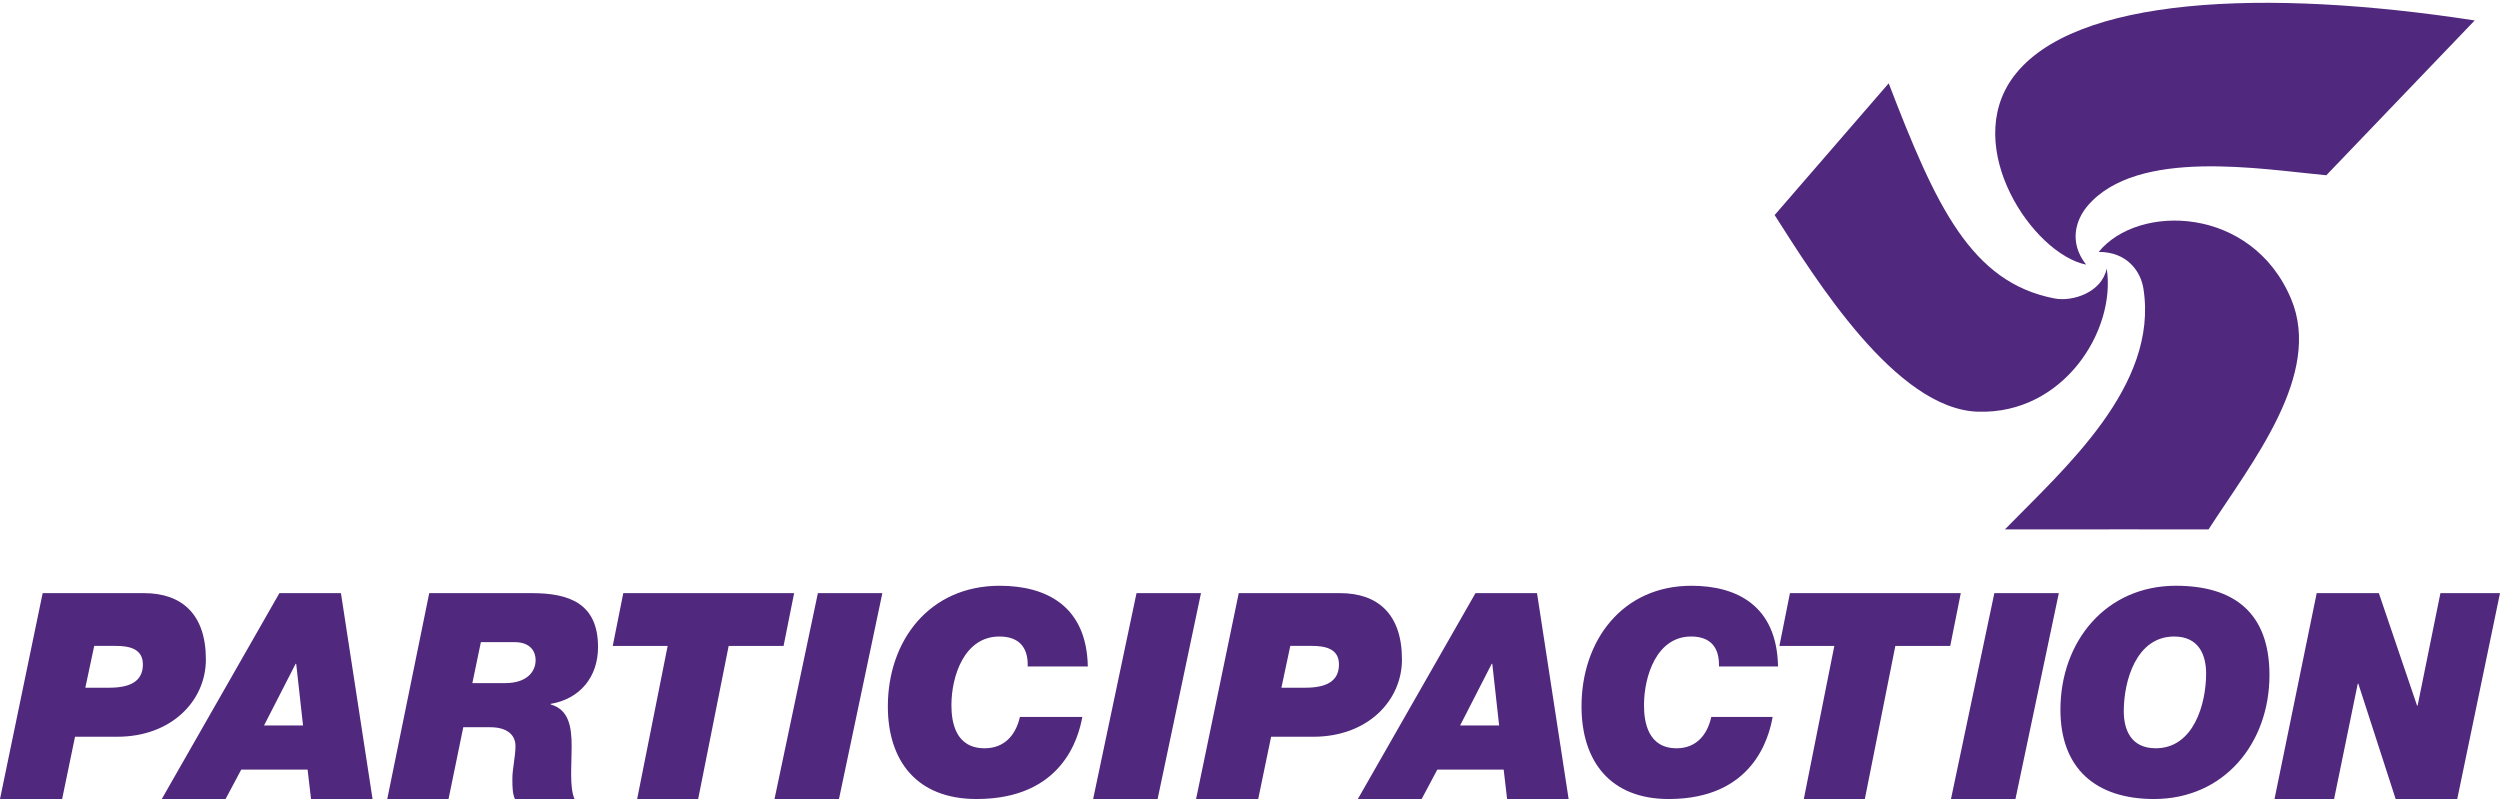 <!-- <svg xmlns="http://www.w3.org/2000/svg" preserveAspectRatio="xMidYMid meet" viewBox="0 0 510 163" focusable="false">
  <g fill="none" fill-rule="evenodd">
  <title>Fuc you</title>
    <path fill="#50287D" d="M450.543136,108 C434.181069,108 436.356805,107.974162 409,108 C421.051145,95.6339363 440.412539,78.7447759 437.255205,58.8555811 C436.693093,55.3143393 433.885331,51.3652717 428.135571,51.3925066 C436.175028,41.4782866 459.401989,41.9538508 467.384815,60.9799072 C473.849799,76.3865086 459.406184,94.2526355 450.543136,108"/>
    <path fill="#50287D" d="M362,43.8344741 C370.31457,56.842293 386.71154,83.4558783 403.5007,83.9869963 C420.978514,84.5392183 431.700516,67.3865685 429.778143,54.7895746 L429.766713,54.8015336 C428.734446,59.7096268 422.755156,61.5773332 419.153295,60.8907489 C402.100532,57.6273628 394.921812,42.0645497 385.297799,17 L385.090631,17.2342547 L383.441862,19.1385414 L362.025717,43.8752752"/>
    <path fill="#F57F29" d="M504.838442 4.16908421L474.567804 35.7534C461.450007 34.5511895 435.992732 30.0734526 425.858964 42.0060316 423.499862 44.7884526 421.956007 49.3926632 425.568514 53.9847947 414.701167 51.7892684 400.043775 30.0151895 410.755601 15.6447947 422.936007-.6966 461.996109-2.42531053 504.838442 4.16908421M17.4072804 140.293903L22.3139924 140.293903C27.4552058 140.293903 29.1487484 138.3531 29.1487484 135.528744 29.1487484 132.293834 26.286975 131.764133 23.5998303 131.764133L19.2184302 131.764133 17.4072804 140.293903zM8.70364022 121L29.3825371 121C37.0348409 121 42 125.235457 42 134.529633 42 143.000547 34.932168 150.294347 23.9498006 150.294347L15.3046076 150.294347 12.6759101 163 0 163 8.70364022 121zM53.8604525 148.000154L61.8214721 148.000154 60.4268047 135.411997 60.3105234 135.411997 53.8604525 148.000154zM56.9986314 121L69.5499291 121 76 163 63.4487023 163 62.7517231 157.000205 49.2120338 157.000205 46.0157141 163 33 163 56.9986314 121zM96.3618538 139.352525L103.075396 139.352525C107.300401 139.352525 109.267786 137.176262 109.267786 134.64686 109.267786 132.99959 108.284093 130.99918 104.984875 130.99918L98.0976155 130.99918 96.3618538 139.352525zM87.5651153 121L108.51501 121C116.155045 121 122 123.117406 122 131.999744 122 138.117252 118.296147 142.588208 112.335381 143.588054L112.335381 143.705768C116.097139 144.764471 116.617585 148.352576 116.617585 152.293822 116.617585 156.235068 116.155045 160.529454 117.196643 163L105.042781 163C104.58024 161.941297 104.522335 160.764881 104.522335 158.882184 104.522335 156.882492 105.158592 154.294232 105.158592 152.176109 105.158592 149.999846 103.538642 148.352576 100.007801 148.352576L94.5095743 148.352576 91.5005912 163 79 163 87.5651153 121z"/>
    <polygon fill="#F57F29" points="136.202 131.764 125 131.764 127.15 121 162 121 159.85 131.764 148.648 131.764 142.425 163 129.979 163"/>
    <polygon fill="#F57F29" points="166.848 121 180 121 171.152 163 158 163"/>
    <path fill="#F57F29" d="M220.793593,146.249129 C220.02754,150.494419 216.725961,163.000355 199.218242,163.000355 C187.015347,163.000355 181.120698,155.205968 181.120698,144.097387 C181.120698,130.661774 189.609137,119.495 203.933961,119.495 C213.307137,119.495 221.677611,123.508226 221.91354,135.954548 L209.652382,135.954548 C209.770347,132.05771 207.883628,129.847774 203.874979,129.847774 C196.682716,129.847774 194.089646,137.989903 194.089646,143.864613 C194.089646,147.296613 194.914681,152.647581 200.868312,152.647581 C204.935944,152.647581 207.234821,149.913194 208.060575,146.249129 L220.793593,146.249129 Z"/>
    <polygon fill="#F57F29" points="231.848 121 245 121 236.152 163 223 163"/>
    <path fill="#F57F29" d="M261.40728,140.293903 L266.313992,140.293903 C271.455206,140.293903 273.148748,138.3531 273.148748,135.528744 C273.148748,132.293834 270.286975,131.764133 267.59983,131.764133 L263.21843,131.764133 L261.40728,140.293903 Z M252.70364,121 L273.382537,121 C281.034841,121 286,125.235457 286,134.529633 C286,143.000547 278.932168,150.294347 267.949801,150.294347 L259.304608,150.294347 L256.67591,163 L244,163 L252.70364,121 Z"/>
    <path fill="#50287D" d="M297.860818 148.000154L305.821706 148.000154 304.427062 135.411997 304.311491 135.411997 297.860818 148.000154zM300.998945 121L313.550035 121 320 163 307.4482 163 306.751233 157.000205 293.211766 157.000205 290.016918 163 277 163 300.998945 121zM361.61724 146.249129C360.864395 150.494419 357.61974 163.000355 340.413171 163.000355 328.420671 163.000355 322.627653 155.205968 322.627653 144.097387 322.627653 130.661774 330.970447 119.495 345.048291 119.495 354.25986 119.495 362.486016 123.508226 362.717878 135.954548L350.667412 135.954548C350.783343 132.05771 348.92986 129.847774 344.990326 129.847774 337.922067 129.847774 335.372998 137.989903 335.372998 143.864613 335.372998 147.296613 336.183809 152.647581 342.035498 152.647581 346.032998 152.647581 348.29224 149.913194 349.103757 146.249129L361.61724 146.249129z"/>
    <polygon fill="#50287D" points="374.202 131.764 363 131.764 365.15 121 400 121 397.85 131.764 386.649 131.764 380.426 163 367.979 163"/>
    <polygon fill="#50287D" points="406.848 121 420 121 411.152 163 398 163"/>
    <path fill="#50287D" d="M19.769895,33.6472968 C27.522795,33.6472968 30.049045,24.574071 30.049045,18.4083935 C30.049045,14.6279419 28.580595,10.8474903 23.5288117,10.8474903 C15.7766283,10.8474903 13.2503783,19.9207161 13.2503783,26.0863935 C13.2503783,29.8668452 14.7188283,33.6472968 19.769895,33.6472968 M23.8814117,0.494716129 C35.7458283,0.494716129 42.970545,6.02026452 42.970545,18.700071 C42.970545,32.6580065 33.6904283,44.000071 19.4180117,44.000071 C7.553595,44.000071 0.328878333,37.7762 0.328878333,25.7954258 C0.328878333,11.8367806 9.608995,0.494716129 23.8814117,0.494716129" transform="translate(420 119)"/>
    <polygon fill="#50287D" points="472.607 121 485.285 121 493.078 143.941 493.194 143.941 497.846 121 510 121 501.277 163 488.716 163 481.098 139.47 480.981 139.47 476.155 163 464 163"/>
  </g>
</svg> -->

<svg xmlns="http://www.w3.org/2000/svg" preserveAspectRatio="xMidYMid meet" viewBox="0 0 510 163" focusable="false">
  <g fill-rule="evenodd">
    <path fill="#50287D" d="M450.543 108c-16.362 0-14.186-.026-41.543 0 12.051-12.366 31.413-29.255 28.255-49.144-.562-3.542-3.37-7.49-9.12-7.463 8.04-9.915 31.267-9.44 39.25 9.587 6.465 15.407-7.979 33.273-16.842 47.02"/>
    <path fill="#50287D" d="M362 43.834c8.315 13.008 24.712 39.622 41.5 40.153 17.479.552 28.2-16.6 26.278-29.197l-.011.012c-1.033 4.908-7.012 6.775-10.614 6.089-17.052-3.264-24.231-18.826-33.855-43.891l-.207.234-1.65 1.905-21.415 24.736"/>
    <path fill="#50287D" d="M504.838 4.17l-30.27 31.583c-13.118-1.202-38.575-5.68-48.709 6.253-2.36 2.782-3.903 7.387-.29 11.979-10.868-2.196-25.525-23.97-14.813-38.34 12.18-16.342 51.24-18.07 94.082-11.476M17.408 140.294h4.906c5.141 0 6.835-1.94 6.835-4.765 0-3.235-2.862-3.765-5.55-3.765h-4.38l-1.812 8.53zM8.703 121h20.679C37.035 121 42 125.235 42 134.53c0 8.47-7.068 15.764-18.05 15.764h-8.645L12.675 163H0l8.704-42zm45.156 27h7.961l-1.394-12.588h-.116L53.86 148zM57 121h12.55L76 163H63.449l-.697-6h-13.54l-3.196 6H33l23.999-42zm39.363 18.353h6.713c4.225 0 6.193-2.177 6.193-4.706 0-1.647-.984-3.648-4.283-3.648h-6.887l-1.736 8.354zM87.565 121h20.95c7.64 0 13.485 2.117 13.485 11 0 6.117-3.704 10.588-9.665 11.588v.118c3.762 1.058 4.283 4.647 4.283 8.588 0 3.941-.463 8.235.579 10.706h-12.154c-.463-1.059-.52-2.235-.52-4.118 0-2 .636-4.588.636-6.706 0-2.176-1.62-3.823-5.151-3.823H94.51L91.5 163H79l8.565-42zM136.202 131.764H125L127.15 121H162l-2.15 10.764h-11.202L142.425 163h-12.446zM166.848 121H180l-8.848 42H158zM220.794 146.25c-.766 4.244-4.068 16.75-21.576 16.75-12.203 0-18.097-7.794-18.097-18.903 0-13.435 8.488-24.602 22.813-24.602 9.373 0 17.744 4.013 17.98 16.46h-12.262c.118-3.897-1.768-6.107-5.777-6.107-7.192 0-9.785 8.142-9.785 14.017 0 3.432.825 8.783 6.778 8.783 4.068 0 6.367-2.735 7.193-6.399h12.733zM231.848 121H245l-8.848 42H223zM261.407 140.294h4.907c5.141 0 6.835-1.94 6.835-4.765 0-3.235-2.862-3.765-5.55-3.765h-4.38l-1.812 8.53zM252.704 121h20.679c7.652 0 12.617 4.235 12.617 13.53 0 8.47-7.068 15.764-18.05 15.764h-8.645L256.675 163H244l8.704-42z"/>
    <path fill="#50287D" d="M297.86 148h7.962l-1.395-12.588h-.116L297.861 148zM301 121h12.551l6.45 42h-12.552l-.697-6h-13.54l-3.194 6H277l23.999-42zm60.618 25.25c-.753 4.244-3.997 16.75-21.204 16.75-11.992 0-17.785-7.794-17.785-18.903 0-13.435 8.342-24.602 22.42-24.602 9.212 0 17.438 4.013 17.67 16.46h-12.05c.115-3.897-1.738-6.107-5.678-6.107-7.068 0-9.617 8.142-9.617 14.017 0 3.432.81 8.783 6.662 8.783 3.998 0 6.257-2.735 7.069-6.399h12.513zM374.202 131.764H363L365.15 121H400l-2.15 10.764h-11.201L380.426 163h-12.447zM406.848 121H420l-8.848 42H398zM439.77 152.647c7.753 0 10.279-9.073 10.279-15.239 0-3.78-1.468-7.56-6.52-7.56-7.752 0-10.279 9.073-10.279 15.238 0 3.78 1.469 7.561 6.52 7.561m4.111-33.152c11.865 0 19.09 5.525 19.09 18.205 0 13.958-9.28 25.3-23.553 25.3-11.864 0-19.09-6.224-19.09-18.205 0-13.958 9.281-25.3 23.553-25.3M472.607 121h12.678l7.793 22.941h.116L497.846 121H510l-8.723 42h-12.561l-7.618-23.53h-.117L476.155 163H464z"/>
  </g>
</svg>
